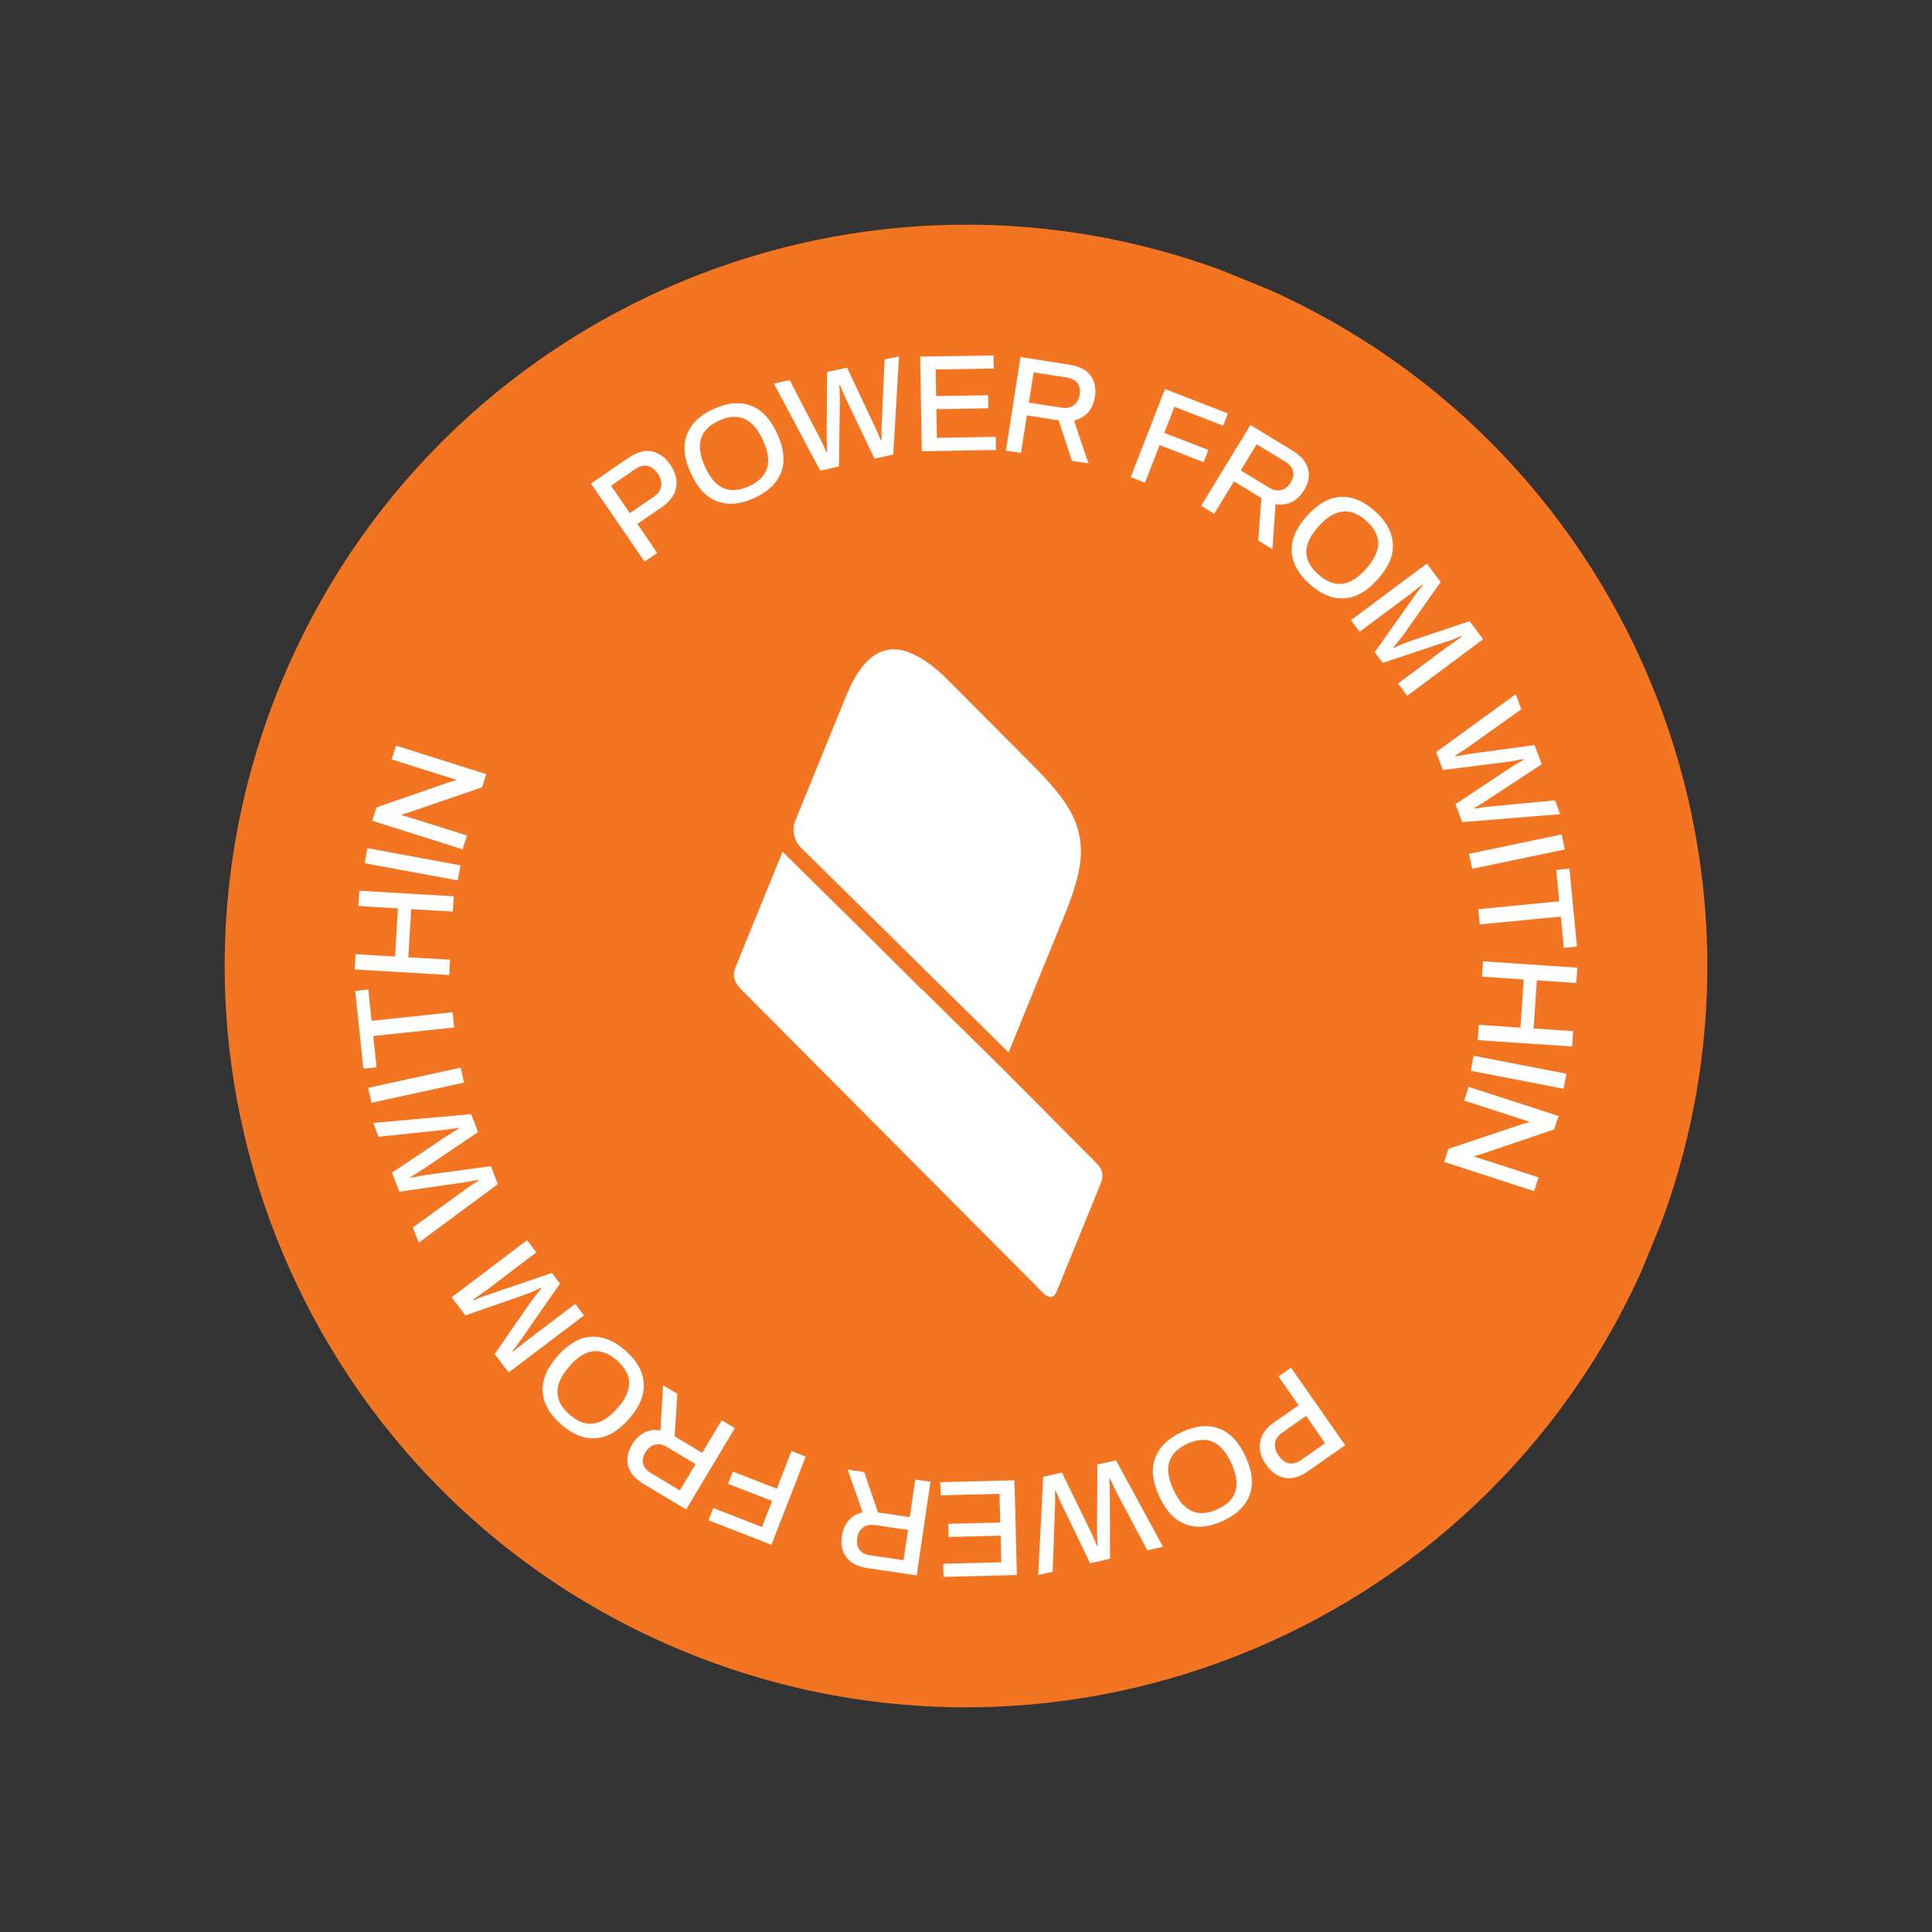 <svg width="206" height="206" viewBox="0 0 206 206" fill="none" xmlns="http://www.w3.org/2000/svg">
<rect x="0" y="0" width="206" height="206" fill="#333333" stroke="none"/>
<g clip-path="url(#clip0_734_4162)">
<path d="M176.186 132.814C192.652 92.394 173.233 46.28 132.814 29.814C92.394 13.348 46.279 32.767 29.814 73.187C13.348 113.606 32.767 159.721 73.186 176.187C113.606 192.652 159.721 173.234 176.186 132.814Z" fill="#F47521"/>
<path d="M78.398 103.215C78.096 103.957 78.257 104.666 78.886 105.355L111.241 137.878C111.893 138.488 112.376 138.429 112.678 137.687L117.38 126.145C117.709 125.335 117.549 124.625 116.892 124.005L106.872 113.923L106.84 113.892L98.391 105.562L98.379 105.592L93.084 100.329L83.441 90.815L78.394 103.204L78.398 103.215Z" fill="white"/>
<path d="M97.069 69.621C98.326 70.132 99.644 71.076 101.023 72.458L110.339 81.821C111.717 83.203 112.785 84.459 113.561 85.587C114.327 86.719 114.832 87.861 115.075 89.019C115.321 90.169 115.311 91.409 115.053 92.733C114.799 94.05 114.319 95.576 113.61 97.316L107.539 112.219L99.091 103.888L93.786 98.648L85.413 90.392C84.639 89.627 84.401 88.48 84.811 87.473L90.219 74.198C91.936 69.983 94.219 68.451 97.072 69.613L97.069 69.621Z" fill="white"/>
<path d="M63.016 51.555L67.045 48.793C67.912 48.202 68.727 47.978 69.501 48.135C70.276 48.291 70.931 48.761 71.485 49.569C72.034 50.366 72.235 51.172 72.095 51.971C71.955 52.77 71.451 53.465 70.605 54.047L67.959 55.863L70.078 58.959L68.73 59.883L63.021 51.566L63.016 51.555ZM69.756 52.924C70.185 52.631 70.431 52.264 70.501 51.833C70.57 51.403 70.444 50.954 70.127 50.498C69.813 50.035 69.447 49.763 69.041 49.677C68.635 49.591 68.203 49.697 67.75 50.007L65.153 51.79L67.156 54.715L69.753 52.932L69.756 52.924Z" fill="white"/>
<path d="M76.461 53.45C75.298 53.011 74.356 52.01 73.645 50.441C72.934 48.871 72.795 47.5 73.241 46.34C73.68 45.178 74.635 44.261 76.106 43.598C77.579 42.928 78.905 42.815 80.067 43.253C81.23 43.691 82.172 44.693 82.883 46.262C83.594 47.831 83.733 49.202 83.287 50.362C82.848 51.525 81.885 52.438 80.412 53.109C78.949 53.775 77.634 53.883 76.468 53.453L76.461 53.45ZM81.392 47.04L81.318 46.877C80.27 44.597 78.722 43.914 76.671 44.852C74.627 45.776 74.113 47.384 75.137 49.681L75.212 49.843C76.237 52.114 77.784 52.78 79.838 51.852C81.904 50.919 82.425 49.314 81.389 47.048L81.392 47.04Z" fill="white"/>
<path d="M82.518 40.898L84.202 40.534L87.472 46.825C87.592 47.051 87.807 47.518 88.121 48.22L88.19 48.203L88.142 46.675L88.182 39.667L90.312 39.202L93.312 45.551C93.442 45.816 93.639 46.285 93.922 46.956L93.99 46.94C93.983 46.178 93.988 45.668 94 45.399L94.321 38.329L95.861 37.995L95.24 48.464L93.243 48.903L90.194 42.525C90.031 42.167 89.814 41.682 89.557 41.057L89.489 41.073C89.534 41.806 89.556 42.336 89.553 42.67L89.452 49.741L87.455 50.181L82.531 40.93L82.518 40.898Z" fill="white"/>
<path d="M98.106 38.027L105.933 37.898L105.956 39.292L99.763 39.399L99.816 42.236L105.362 42.139L105.385 43.533L99.839 43.63L99.891 46.687L106.173 46.581L106.196 47.976L98.285 48.116L98.114 38.03L98.106 38.027Z" fill="white"/>
<path d="M108.802 38.069L114.022 38.881C115.057 39.047 115.812 39.425 116.27 40.035C116.727 40.645 116.888 41.398 116.751 42.296C116.647 42.986 116.401 43.547 116.012 43.98C115.624 44.413 115.126 44.705 114.509 44.833L116.06 49.409L114.301 49.134L112.873 44.819L109.486 44.295L108.863 48.295L107.253 48.045L108.809 38.072L108.802 38.069ZM113.202 43.471C113.717 43.548 114.14 43.465 114.487 43.218C114.827 42.968 115.039 42.578 115.12 42.055C115.199 41.558 115.117 41.153 114.88 40.845C114.644 40.537 114.251 40.333 113.713 40.246L110.21 39.702L109.707 42.93L113.21 43.474L113.202 43.471Z" fill="white"/>
<path d="M124.207 41.476L130.925 44.089L130.421 45.393L125.225 43.373L124.145 46.154L128.838 47.978L128.334 49.281L123.649 47.461L122.084 51.474L120.561 50.88L124.218 41.472L124.207 41.476Z" fill="white"/>
<path d="M133.329 45.316L137.84 48.063C138.736 48.613 139.28 49.25 139.473 49.99C139.665 50.73 139.525 51.485 139.05 52.262C138.685 52.855 138.245 53.284 137.719 53.538C137.192 53.791 136.625 53.86 136.001 53.747L135.679 58.566L134.16 57.638L134.496 53.107L131.57 51.324L129.464 54.781L128.072 53.932L133.329 45.316ZM135.32 51.996C135.766 52.266 136.19 52.35 136.601 52.253C137.011 52.155 137.353 51.88 137.633 51.429C137.894 51.006 137.972 50.596 137.873 50.212C137.774 49.827 137.485 49.498 137.019 49.211L133.993 47.369L132.293 50.154L135.32 51.996Z" fill="white"/>
<path d="M137.731 58.793C137.664 57.548 138.205 56.286 139.353 55.006C140.511 53.722 141.702 53.051 142.947 52.985C144.192 52.918 145.412 53.433 146.609 54.503C147.81 55.583 148.449 56.744 148.515 57.989C148.582 59.234 148.041 60.496 146.89 61.783C145.739 63.07 144.541 63.738 143.296 63.804C142.054 63.863 140.831 63.356 139.623 62.273C138.429 61.195 137.797 60.038 137.72 58.797L137.731 58.793ZM145.578 60.737L145.693 60.607C147.363 58.737 147.365 57.044 145.684 55.538C144.01 54.036 142.331 54.216 140.648 56.072L140.534 56.202C138.869 58.057 138.874 59.735 140.555 61.241C142.24 62.757 143.917 62.584 145.578 60.737Z" fill="white"/>
<path d="M152.141 60.092L153.605 62.065L149.679 67.631C149.434 67.973 149.056 68.445 148.548 69.042L148.582 69.09C149.35 68.742 149.904 68.508 150.248 68.401L156.693 66.227L158.136 68.164L150.044 74.187L149.067 72.88L154.351 68.943L155.84 67.909L155.778 67.822C155.367 68.007 155.03 68.143 154.78 68.236L147.432 70.678L146.582 69.537L151.051 63.222C151.14 63.091 151.301 62.892 151.532 62.606L151.723 62.375L151.678 62.313L150.253 63.427L144.97 67.363L144.046 66.122L152.141 60.092Z" fill="white"/>
<path d="M161.614 74.011L162.211 75.621L156.439 79.739C156.23 79.883 155.805 80.168 155.155 80.574L155.178 80.646L156.679 80.383L163.627 79.446L164.385 81.484L158.516 85.341C158.272 85.506 157.838 85.771 157.21 86.142L157.234 86.213C157.985 86.104 158.5 86.031 158.758 86.004L165.807 85.337L166.353 86.813L155.905 87.657L155.193 85.743L161.083 81.833C161.411 81.614 161.866 81.341 162.456 80.998L162.432 80.927C161.718 81.077 161.194 81.172 160.86 81.213L153.843 82.105L153.131 80.191L161.608 74.026L161.614 74.011Z" fill="white"/>
<path d="M166.515 88.971L166.851 90.572L156.973 92.637L156.638 91.036L166.515 88.971Z" fill="white"/>
<path d="M166.26 96.093L165.934 92.757L167.339 92.623L168.147 100.93L166.742 101.063L166.416 97.727L157.778 98.568L157.62 96.942L166.257 96.101L166.26 96.093Z" fill="white"/>
<path d="M168.184 103.177L168.075 104.81L163.867 104.525L163.522 109.661L167.737 109.949L167.628 111.581L157.562 110.905L157.671 109.272L162.119 109.575L162.464 104.439L158.016 104.136L158.125 102.504L168.191 103.181L168.184 103.177Z" fill="white"/>
<path d="M167.027 114.487L166.718 116.09L156.813 114.173L157.122 112.57L167.027 114.487Z" fill="white"/>
<path d="M166.176 119.002L165.71 120.427L157.961 123.051C157.787 123.112 157.539 123.179 157.23 123.265L157.233 123.345L157.938 123.562L164.051 125.54L163.577 127.006L153.983 123.892L154.44 122.49L162.263 119.879C162.377 119.837 162.52 119.79 162.678 119.748C162.836 119.707 162.947 119.672 163.015 119.656L163.028 119.582L162.314 119.362L156.119 117.35L156.592 115.884L166.194 119.001L166.176 119.002Z" fill="white"/>
<path d="M143.427 154.095L139.427 156.895C138.564 157.497 137.75 157.721 136.98 157.575C136.21 157.429 135.539 156.952 134.987 156.163C134.427 155.37 134.223 154.572 134.359 153.762C134.499 152.964 134.987 152.263 135.836 151.673L138.463 149.84L136.317 146.768L137.652 145.83L143.435 154.098L143.427 154.095ZM136.681 152.785C136.26 153.081 136.013 153.448 135.951 153.882C135.889 154.315 136.019 154.756 136.336 155.212C136.653 155.668 137.019 155.94 137.425 156.026C137.831 156.112 138.258 155.995 138.711 155.685L141.292 153.878L139.264 150.969L136.684 152.777L136.681 152.785Z" fill="white"/>
<path d="M129.962 152.316C131.131 152.739 132.083 153.736 132.805 155.301C133.527 156.866 133.676 158.232 133.245 159.398C132.814 160.564 131.866 161.484 130.408 162.16C128.939 162.842 127.618 162.965 126.449 162.542C125.28 162.119 124.335 161.125 123.606 159.557C122.877 157.989 122.735 156.626 123.166 155.46C123.597 154.294 124.548 153.367 126.017 152.686C127.475 152.009 128.788 151.882 129.965 152.309L129.962 152.316ZM125.084 158.765L125.159 158.928C126.218 161.204 127.775 161.865 129.828 160.918C131.863 159.974 132.362 158.359 131.314 156.079L131.24 155.916C130.193 153.655 128.651 153 126.598 153.946C124.541 154.9 124.038 156.504 125.084 158.765Z" fill="white"/>
<path d="M124.015 164.921L122.333 165.304L119.006 159.042C118.886 158.817 118.668 158.357 118.346 157.653L118.278 157.669L118.336 159.193L118.359 166.2L116.237 166.686L113.184 160.359C113.054 160.094 112.846 159.63 112.563 158.959L112.495 158.975C112.51 159.74 112.505 160.25 112.496 160.511L112.234 167.587L110.699 167.933L111.231 157.463L113.224 157.013L116.326 163.369C116.5 163.722 116.714 164.215 116.974 164.833L117.042 164.816C116.986 164.088 116.964 163.558 116.968 163.224L117.006 156.154L118.999 155.704L124 164.915L124.015 164.921Z" fill="white"/>
<path d="M108.43 167.935L100.609 168.137L100.571 166.737L106.761 166.575L106.689 163.74L101.143 163.881L101.105 162.48L106.651 162.339L106.573 159.281L100.295 159.441L100.257 158.04L108.167 157.838L108.426 167.924L108.43 167.935Z" fill="white"/>
<path d="M97.745 167.977L92.517 167.206C91.475 167.055 90.731 166.673 90.26 166.075C89.792 165.469 89.631 164.716 89.76 163.815C89.864 163.125 90.103 162.561 90.484 162.124C90.864 161.688 91.362 161.397 91.975 161.258L90.382 156.7L92.146 156.96L93.614 161.264L97.002 161.762L97.592 157.758L99.209 157.993L97.745 167.977ZM93.303 162.611C92.788 162.534 92.362 162.625 92.022 162.875C91.682 163.125 91.47 163.515 91.397 164.041C91.329 164.534 91.411 164.938 91.652 165.257C91.893 165.575 92.282 165.769 92.834 165.844L96.341 166.355L96.818 163.125L93.311 162.614L93.303 162.611Z" fill="white"/>
<path d="M82.263 164.715L75.544 162.101L76.049 160.798L81.245 162.817L82.325 160.036L77.632 158.213L78.136 156.909L82.829 158.733L84.386 154.717L85.909 155.311L82.252 164.719L82.263 164.715Z" fill="white"/>
<path d="M73.165 160.946L68.631 158.235C67.728 157.699 67.177 157.06 66.984 156.32C66.781 155.584 66.924 154.821 67.384 154.038C67.742 153.443 68.181 153.013 68.704 152.749C69.226 152.485 69.792 152.416 70.42 152.522L70.698 147.702L72.223 148.615L71.927 153.153L74.874 154.91L76.949 151.44L78.348 152.274L73.168 160.939L73.165 160.946ZM71.113 154.286C70.667 154.016 70.243 153.932 69.826 154.045C69.413 154.15 69.071 154.425 68.805 154.882C68.552 155.308 68.466 155.714 68.576 156.094C68.686 156.475 68.965 156.809 69.441 157.091L72.484 158.913L74.164 156.112L71.121 154.289L71.113 154.286Z" fill="white"/>
<path d="M68.644 147.501C68.721 148.741 68.196 150.01 67.049 151.308C65.903 152.606 64.709 153.284 63.471 153.354C62.224 153.428 61.005 152.931 59.801 151.858C58.589 150.782 57.947 149.629 57.862 148.386C57.785 147.145 58.31 145.877 59.457 144.579C60.6 143.289 61.79 142.6 63.035 142.533C64.279 142.467 65.509 142.959 66.713 144.032C67.92 145.097 68.562 146.25 68.639 147.49L68.644 147.501ZM60.78 145.621L60.665 145.751C59.014 147.637 59.023 149.327 60.718 150.82C62.398 152.307 64.073 152.116 65.746 150.239L65.861 150.109C67.513 148.241 67.49 146.564 65.796 145.07C64.097 143.566 62.424 143.75 60.772 145.618L60.78 145.621Z" fill="white"/>
<path d="M54.233 146.334L52.744 144.377L56.621 138.782C56.866 138.441 57.236 137.965 57.739 137.358L57.706 137.309C56.942 137.669 56.388 137.902 56.041 138.017L49.615 140.252L48.158 138.326L56.201 132.231L57.188 133.533L51.938 137.519L50.461 138.567L50.525 138.646C50.936 138.461 51.267 138.322 51.516 138.229L58.845 135.726L59.706 136.862L55.291 143.217C55.202 143.349 55.049 143.551 54.818 143.836L54.623 144.075L54.669 144.137L56.081 143.01L61.331 139.024L62.269 140.253L54.227 146.349L54.233 146.334Z" fill="white"/>
<path d="M44.642 132.49L44.026 130.881L49.765 126.715C49.969 126.56 50.399 126.285 51.045 125.869L51.021 125.797L49.517 126.067L42.578 127.07L41.802 125.033L47.638 121.127C47.882 120.962 48.308 120.695 48.936 120.324L48.912 120.252C48.159 120.369 47.651 120.444 47.393 120.472L40.353 121.204L39.796 119.733L50.237 118.798L50.967 120.71L45.11 124.669C44.782 124.888 44.331 125.172 43.749 125.517L43.773 125.589C44.49 125.431 45.015 125.336 45.341 125.292L52.346 124.343L53.076 126.255L44.657 132.496L44.642 132.49Z" fill="white"/>
<path d="M39.613 117.584L39.266 115.987L49.126 113.836L49.472 115.433L39.613 117.584Z" fill="white"/>
<path d="M39.797 110.459L40.15 113.797L38.746 113.949L37.87 105.659L39.273 105.507L39.626 108.845L48.257 107.931L48.426 109.553L39.794 110.467L39.797 110.459Z" fill="white"/>
<path d="M37.815 103.369L37.913 101.741L42.126 101.992L42.427 96.856L38.214 96.605L38.312 94.977L48.387 95.569L48.288 97.197L43.841 96.938L43.539 102.074L47.987 102.333L47.889 103.961L37.815 103.369Z" fill="white"/>
<path d="M38.882 92.041L39.176 90.431L49.097 92.266L48.803 93.876L38.882 92.041Z" fill="white"/>
<path d="M39.689 87.525L40.14 86.093L47.869 83.409C48.044 83.348 48.284 83.278 48.6 83.195L48.598 83.115L47.889 82.906L41.758 80.973L42.224 79.504L51.849 82.542L51.411 83.943L43.615 86.618C43.498 86.667 43.358 86.707 43.2 86.749C43.041 86.79 42.931 86.824 42.862 86.841L42.857 86.918L43.574 87.13L49.791 89.09L49.325 90.559L39.7 87.52L39.689 87.525Z" fill="white"/>
</g>
<defs>
<clipPath id="clip0_734_4162">
<rect width="158" height="158" fill="white" transform="translate(0 146.373) scale(1) rotate(-67.836)"/>
</clipPath>
</defs>
</svg>
